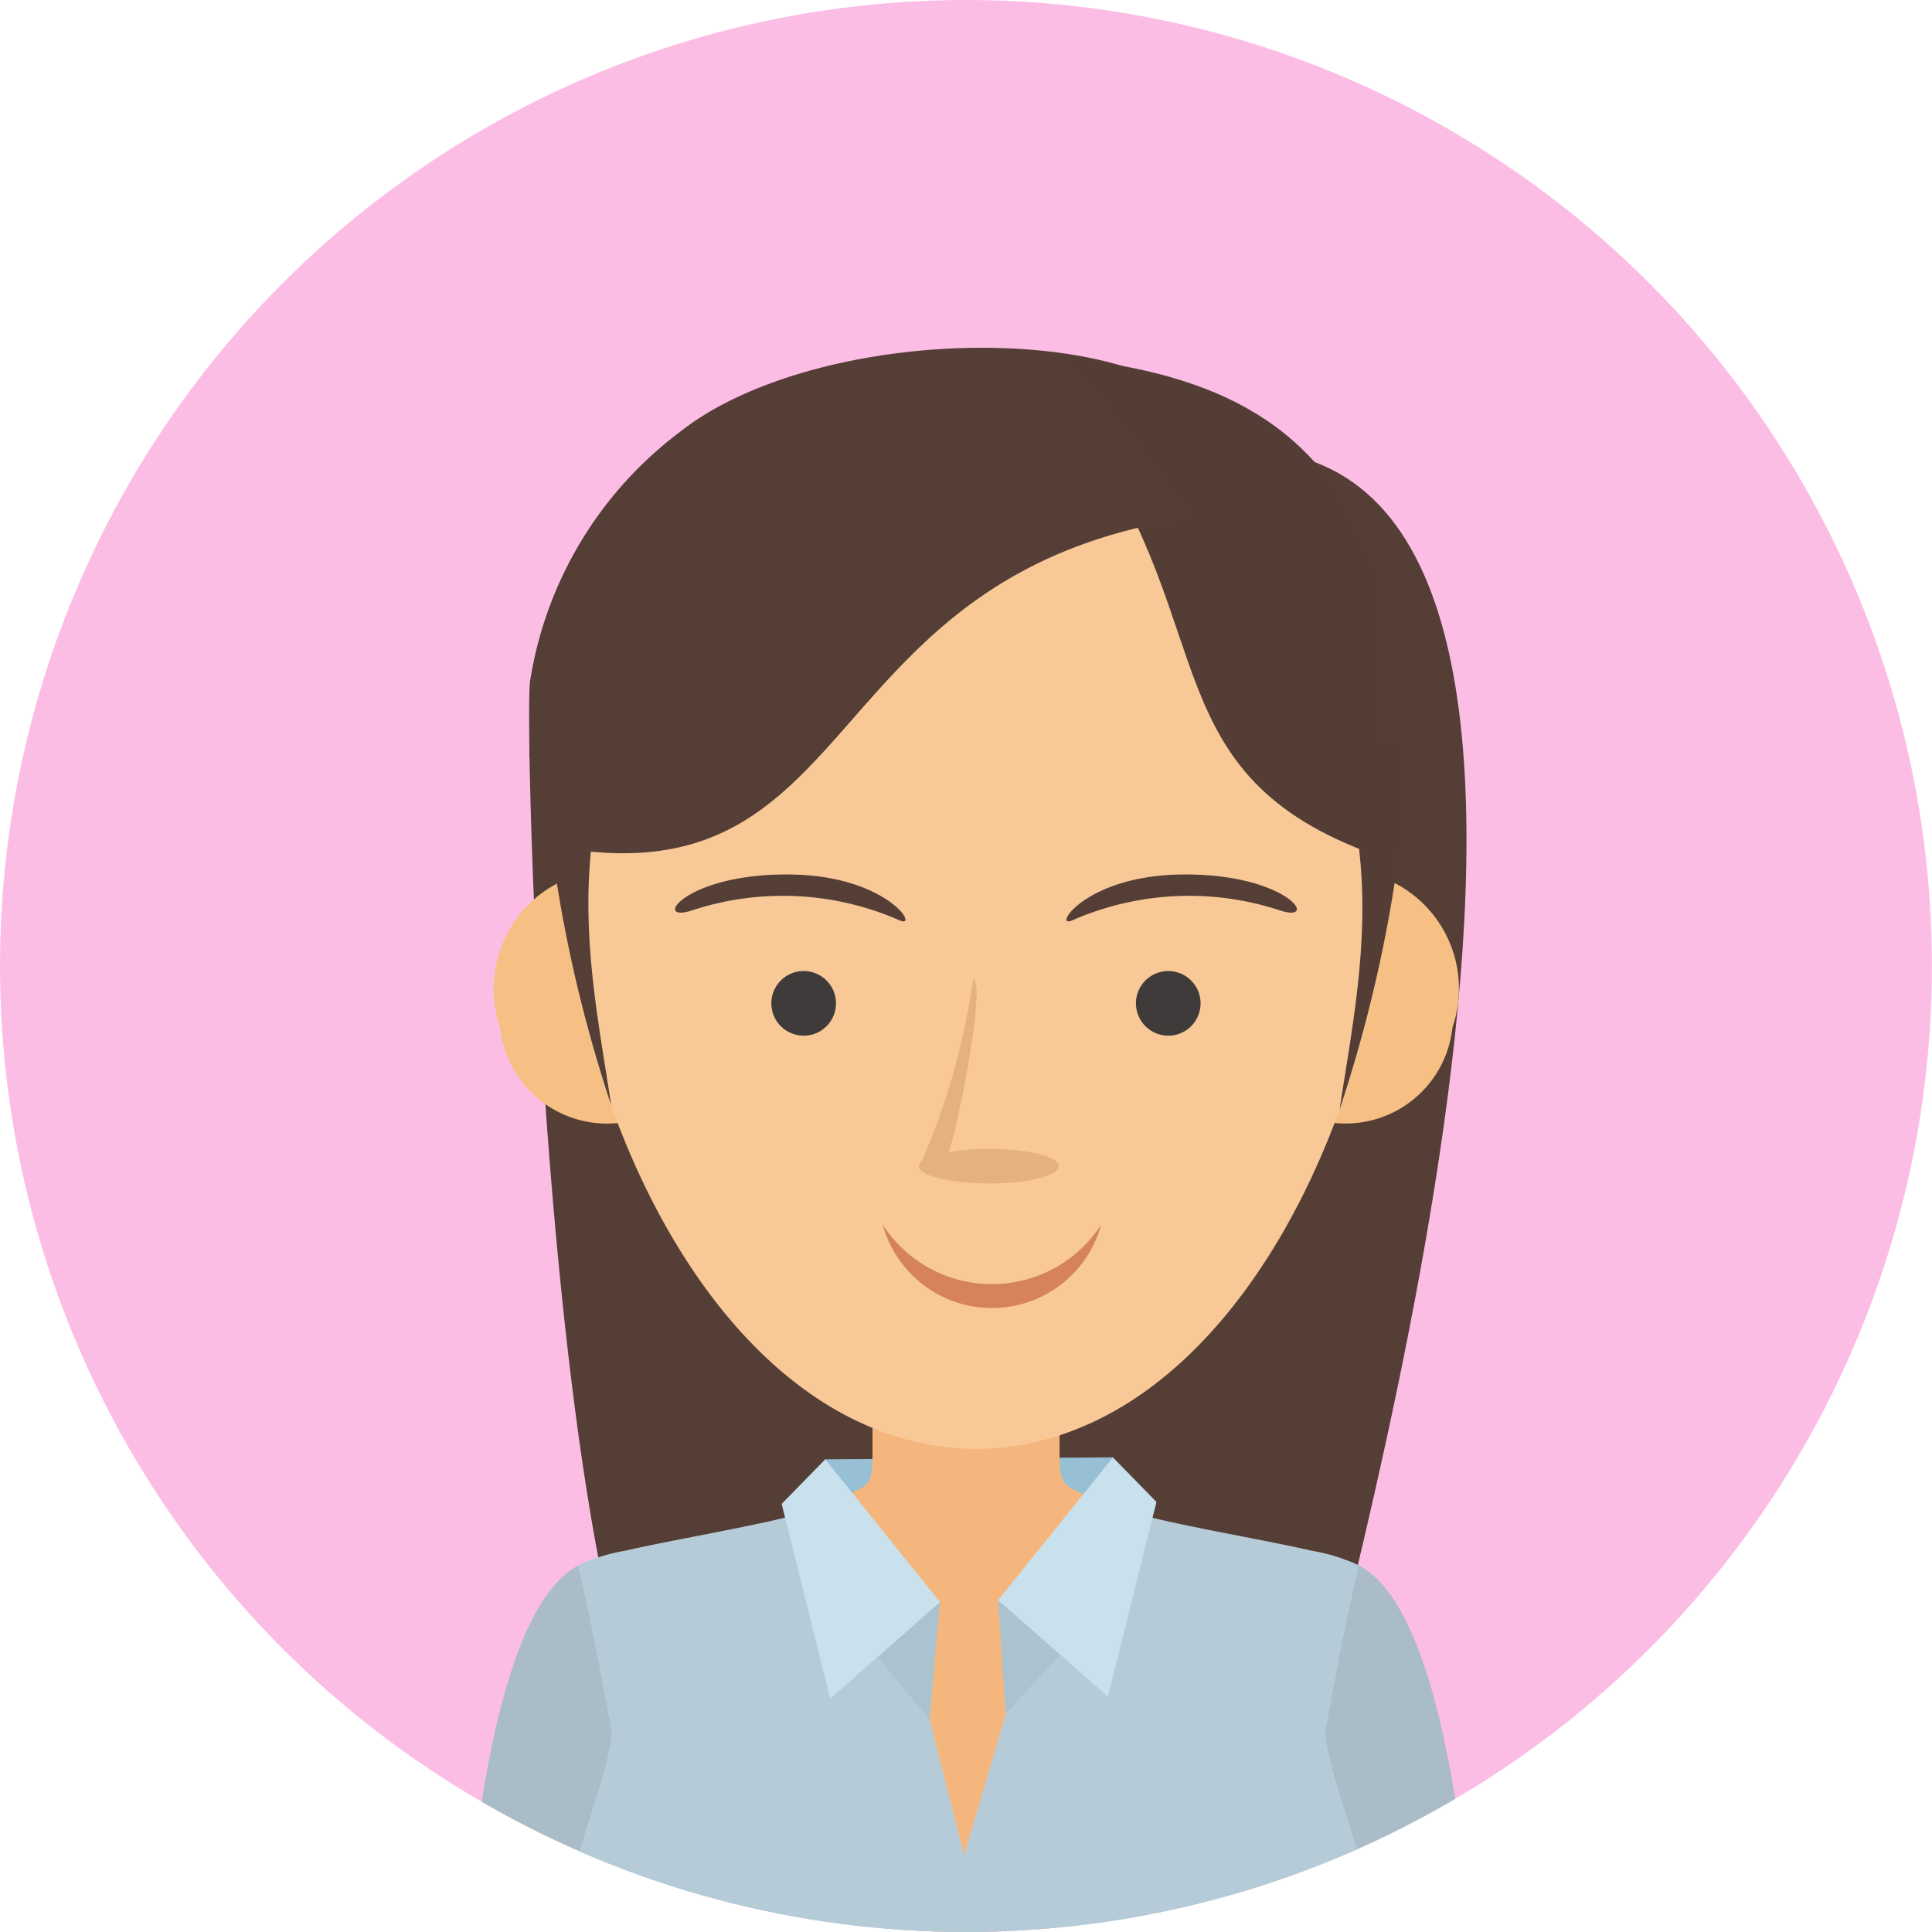 <svg xmlns="http://www.w3.org/2000/svg" width="32.759" height="32.759"
     viewBox="0 0 32.759 32.759">
    <defs>
        <style>
            .avatar-8-svg-a{fill:#ecf8ff;}.avatar-8-svg-b{clip-path:url(#avatar-8-svg-a);}.avatar-8-svg-c{fill:#fcbde5;}.avatar-8-svg-d{fill:#543e36;}.avatar-8-svg-d,.avatar-8-svg-e,.avatar-8-svg-f,.avatar-8-svg-g,.avatar-8-svg-h,.avatar-8-svg-i,.avatar-8-svg-j,.avatar-8-svg-k,.avatar-8-svg-l,.avatar-8-svg-m,.avatar-8-svg-n,.avatar-8-svg-o,.avatar-8-svg-p{fill-rule:evenodd;}.avatar-8-svg-e{fill:#a9bcc7;}.avatar-8-svg-f{fill:#98c0d4;}.avatar-8-svg-g{fill:#f5b67e;}.avatar-8-svg-h{fill:#b5ccd8;}.avatar-8-svg-i{fill:#f6c085;}.avatar-8-svg-j{fill:#f8c997;}.avatar-8-svg-k{fill:#533d35;}.avatar-8-svg-l{fill:#abc3cf;}.avatar-8-svg-m{fill:#c9e1ed;}.avatar-8-svg-n{fill:#3e3b3a;}.avatar-8-svg-o{fill:#d6825b;}.avatar-8-svg-p{fill:#e5b17d;}
        </style>
        <clipPath id="avatar-8-svg-a">
            <circle class="avatar-8-svg-a" cx="16.379" cy="16.379" r="16.379"/>
        </clipPath>
    </defs>
    <g class="avatar-8-svg-b" transform="translate(0 0)">
        <circle class="avatar-8-svg-c" cx="16.379" cy="16.379" r="16.379"/>
        <g transform="translate(7.862 5.897)">
            <path class="avatar-8-svg-d"
                  d="M78.085,176.427c.374,3.748-.021,10.982,2.888,12.939,4.43,2.981,3.226,3.2,7.38.138s3.61-8.052,3.585-13.532Z"
                  transform="translate(-76.377 -166.966)"/>
            <path class="avatar-8-svg-d"
                  d="M109.234,153.873c8.706-1.722,3.11,17.984,2.159,22.118-.412,1.794-1.016,1.337-2.587-1.268,0,0,3.019-7.409,3.226-11.612s-1.274-5.649-2.177-7.235S109.234,153.873,109.234,153.873Z"
                  transform="translate(-97.035 -152.035)"/>
            <path class="avatar-8-svg-d"
                  d="M88.261,150.527c.271,2.382-.363,2.672-2.283,3.943s-2.749,1.271-2.438,1.115a20.212,20.212,0,0,0,1.79-2.724,18.463,18.463,0,0,1-4.02,2.412c-2.023.8-2.75.493-2.75.493s1.79-2.335,1.556-2.153a10.37,10.37,0,0,0-2.179,1.816,13.438,13.438,0,0,0-.447,5.419c.191,1.72,3.652,7.1,3.712,9.629.03,1.275-1.848,3.153-2.4,2.516-2.244-2.588-2.632-18.124-2.525-18.861a6.557,6.557,0,0,1,2.53-4.216C81.358,147.884,87.967,147.941,88.261,150.527Z"
                  transform="translate(-75.151 -148.481)"/>
            <path class="avatar-8-svg-e" d="M108.273,213.9l3.433-2.592c1.5.5,1.938,4.761,2.091,6.751H110.2Z"
                  transform="translate(-96.676 -190.725)"/>
            <path class="avatar-8-svg-f" d="M90.857,208.063c.034-.273.238-2.115.238-2.115l4.88-.033-.066,1.516Z"
                  transform="translate(-84.965 -187.101)"/>
            <path class="avatar-8-svg-g"
                  d="M92.713,202.718H91.127v1c0,.622-.1.493-.684.816a4.891,4.891,0,0,1-.731.514c.7,2.269,1.214,5.186,2.592,7.232h.818c1.378-2.046,1.887-4.964,2.592-7.232a4.891,4.891,0,0,1-.731-.514c-.581-.323-.685-.194-.684-.816v-1Z"
                  transform="translate(-84.195 -184.951)"/>
            <path class="avatar-8-svg-e" d="M78.4,213.9l-3.433-2.592c-1.5.5-1.938,4.761-2.091,6.751h3.593Z"
                  transform="translate(-72.872 -190.725)"/>
            <path class="avatar-8-svg-h"
                  d="M84.4,210.519c-1.4-.512-1.57-2.008-1.288-2.228-.845.385-3.955.766-4.3,1.065a56.539,56.539,0,0,1,1.1,6.673H90.943a56.558,56.558,0,0,1,1.1-6.673c-.345-.3-3.454-.68-4.3-1.065.283.219.108,1.716-1.288,2.228h0l-1.1,3.743-.95-3.743Z"
                  transform="translate(-76.869 -188.698)"/>
            <g transform="translate(0.549 8.966)">
                <path class="avatar-8-svg-i"
                      d="M77.855,177.642A1.852,1.852,0,0,1,76.7,180.02a1.822,1.822,0,0,1-2.084-1.61,2.016,2.016,0,0,1,1.144-2.523C76.654,175.674,77.592,176.46,77.855,177.642Z"
                      transform="translate(-74.547 -175.852)"/>
                <path class="avatar-8-svg-i"
                      d="M114.027,177.642a1.852,1.852,0,0,0,1.154,2.377,1.822,1.822,0,0,0,2.084-1.61,2.016,2.016,0,0,0-1.144-2.523C115.228,175.674,114.29,176.46,114.027,177.642Z"
                      transform="translate(-101.048 -175.852)"/>
            </g>
            <path class="avatar-8-svg-j"
                  d="M84.843,149.432h-.02l-.932-.037,0,.074-.1,0a6.392,6.392,0,0,0-4.818,2.648,8.21,8.21,0,0,0-1.206,5.386c.232,4.817,2.93,10.225,7.073,10.265,4.143-.04,6.841-5.448,7.073-10.265a8.208,8.208,0,0,0-1.206-5.386,6.391,6.391,0,0,0-4.818-2.648l-.1,0,0-.074-.932.037Z"
                  transform="translate(-76.151 -149.096)"/>
            <path class="avatar-8-svg-d"
                  d="M108.365,154.756c-.057.265-.006,1.683,1.625,3.856s1.758,2.363,1.758,2.363c.465-.807.292-1.195.753-.182a8.712,8.712,0,0,0,0-3.523c-.416-1.7-.941-2.343-1.662-2.63A6.186,6.186,0,0,0,108.365,154.756Z"
                  transform="translate(-96.729 -152.553)"/>
            <path class="avatar-8-svg-d"
                  d="M78.189,168.661c-.283.321-1.367-1.179-1.168.654a23.891,23.891,0,0,0,1.125,5.393C77.882,172.935,77.407,170.866,78.189,168.661Z"
                  transform="translate(-75.645 -161.865)"/>
            <path class="avatar-8-svg-k"
                  d="M108.443,157.388c.074-1.242.3-4.248-.017-5.022-.9-2.232-2.55-3.136-5.319-3.412-.85-.085.439,1.348.439,1.348C105.838,153.548,104.7,156.033,108.443,157.388Z"
                  transform="translate(-93.008 -148.796)"/>
            <path class="avatar-8-svg-d"
                  d="M87.513,151.551c-6.384.931-5.518,6.415-10.6,5.614-.293-.046-.638-1.584-.638-1.584a14,14,0,0,1,1.546-4.009,5.987,5.987,0,0,1,3.213-2.3c1.112-.457,4.073-.8,4.577-.151Z"
                  transform="translate(-75.163 -148.674)"/>
            <path class="avatar-8-svg-l" d="M94.194,212.484l.8.3-.178,1.988-1.056-1.263Z"
                  transform="translate(-86.917 -191.517)"/>
            <path class="avatar-8-svg-m" d="M89.331,206.771l.738-.755,1.947,2.42-1.862,1.637Z"
                  transform="translate(-83.939 -187.168)"/>
            <path class="avatar-8-svg-l" d="M101.336,212.384l-.8.3.128,1.932,1.107-1.207Z"
                  transform="translate(-91.474 -191.45)"/>
            <path class="avatar-8-svg-m" d="M103.221,206.671l-.738-.755-1.947,2.42,1.862,1.636Z"
                  transform="translate(-91.474 -187.101)"/>
            <path class="avatar-8-svg-h"
                  d="M79.377,210.771a2.415,2.415,0,0,0-.761.253c1.717,3.259-.818,4.567.117,6.673H91.726c.934-2.106-1.6-3.414.116-6.673a2.408,2.408,0,0,0-.761-.253c-.494,2.518-3.283,5.712-5.961,5.714S79.868,213.293,79.377,210.771Z"
                  transform="translate(-76.669 -190.366)"/>
            <g transform="translate(5.217 10.568)">
                <path class="avatar-8-svg-n" d="M89.345,181.838a.548.548,0,1,0-.548-.548A.549.549,0,0,0,89.345,181.838Z"
                      transform="translate(-88.797 -180.742)"/>
                <path class="avatar-8-svg-n"
                      d="M108.215,181.837a.548.548,0,1,0-.548-.548A.549.549,0,0,0,108.215,181.837Z"
                      transform="translate(-101.485 -180.741)"/>
            </g>
            <path class="avatar-8-svg-o" d="M98.265,193.871a1.921,1.921,0,0,1-3.705,0A2.207,2.207,0,0,0,98.265,193.871Z"
                  transform="translate(-87.455 -179.002)"/>
            <path class="avatar-8-svg-p"
                  d="M96.426,184.356c-.007,0-.008-.008,0-.017a.108.108,0,0,1,.045-.08,11.707,11.707,0,0,0,.871-3.088c.222.013-.22,2.367-.411,2.928a4.083,4.083,0,0,1,.681-.053c.655,0,1.186.131,1.186.293s-.531.293-1.186.293C96.978,184.632,96.461,184.51,96.426,184.356Z"
                  transform="translate(-88.706 -170.462)"/>
            <g transform="translate(3.585 8.93)">
                <path class="avatar-8-svg-d"
                      d="M104.164,176.524c-.325.135.215-.745,1.811-.78,1.861-.04,2.427.855,1.694.6A4.922,4.922,0,0,0,104.164,176.524Z"
                      transform="translate(-97.437 -175.742)"/>
                <path class="avatar-8-svg-d"
                      d="M87.63,176.524c.325.135-.215-.745-1.811-.78-1.861-.04-2.427.855-1.694.6A4.923,4.923,0,0,1,87.63,176.524Z"
                      transform="translate(-83.815 -175.742)"/>
            </g>
            <path class="avatar-8-svg-k"
                  d="M118.079,168.89c.284.321,1.367-1.179,1.168.654a23.9,23.9,0,0,1-1.125,5.393C118.386,173.165,118.861,171.1,118.079,168.89Z"
                  transform="translate(-103.27 -162.019)"/>
        </g>
    </g>
</svg>